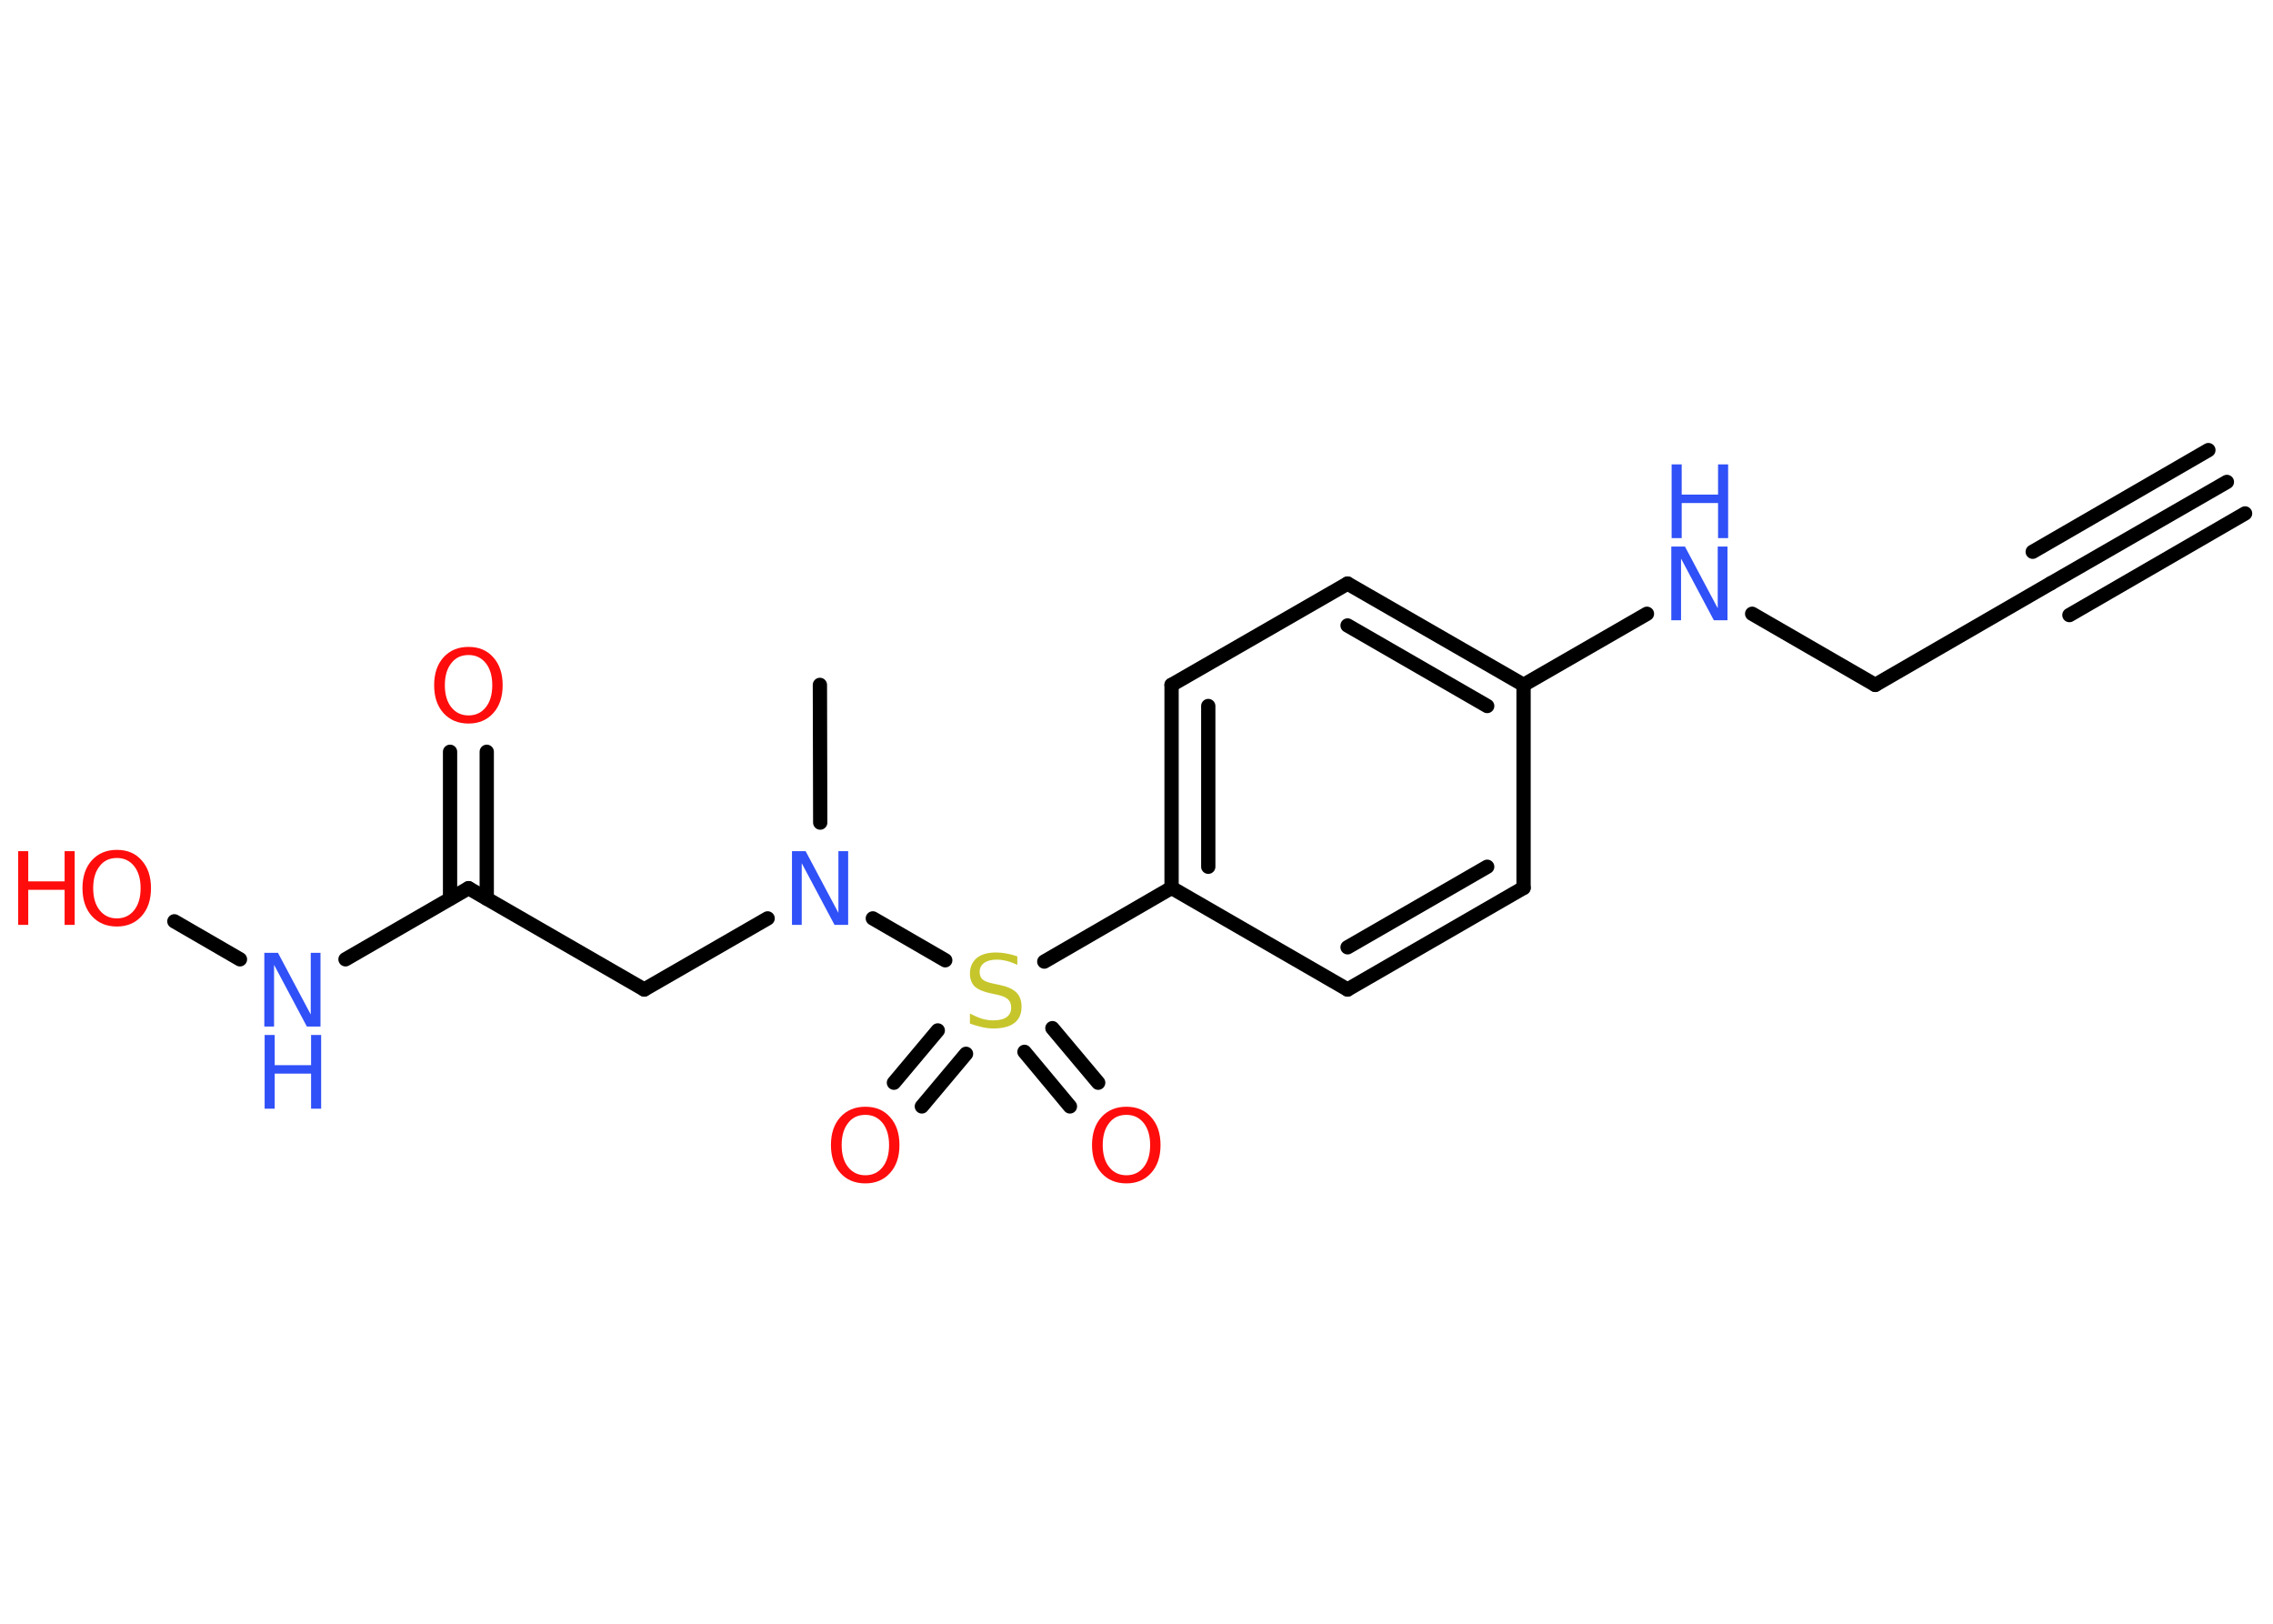 <?xml version='1.0' encoding='UTF-8'?>
<!DOCTYPE svg PUBLIC "-//W3C//DTD SVG 1.1//EN" "http://www.w3.org/Graphics/SVG/1.1/DTD/svg11.dtd">
<svg version='1.2' xmlns='http://www.w3.org/2000/svg' xmlns:xlink='http://www.w3.org/1999/xlink' width='70.0mm' height='50.0mm' viewBox='0 0 70.0 50.0'>
  <desc>Generated by the Chemistry Development Kit (http://github.com/cdk)</desc>
  <g stroke-linecap='round' stroke-linejoin='round' stroke='#000000' stroke-width='.44' fill='#FF0D0D'>
    <rect x='.0' y='.0' width='70.0' height='50.0' fill='#FFFFFF' stroke='none'/>
    <g id='mol1' class='mol'>
      <g id='mol1bnd1' class='bond'>
        <line x1='68.58' y1='14.84' x2='63.16' y2='17.96'/>
        <line x1='69.14' y1='15.81' x2='63.73' y2='18.94'/>
        <line x1='68.01' y1='13.86' x2='62.6' y2='16.99'/>
      </g>
      <line id='mol1bnd2' class='bond' x1='63.16' y1='17.96' x2='57.75' y2='21.09'/>
      <line id='mol1bnd3' class='bond' x1='57.75' y1='21.09' x2='53.96' y2='18.9'/>
      <line id='mol1bnd4' class='bond' x1='50.72' y1='18.9' x2='46.92' y2='21.09'/>
      <g id='mol1bnd5' class='bond'>
        <line x1='46.92' y1='21.09' x2='41.5' y2='17.97'/>
        <line x1='45.8' y1='21.74' x2='41.5' y2='19.26'/>
      </g>
      <line id='mol1bnd6' class='bond' x1='41.5' y1='17.97' x2='36.08' y2='21.09'/>
      <g id='mol1bnd7' class='bond'>
        <line x1='36.08' y1='21.09' x2='36.08' y2='27.34'/>
        <line x1='37.21' y1='21.74' x2='37.21' y2='26.69'/>
      </g>
      <line id='mol1bnd8' class='bond' x1='36.08' y1='27.34' x2='32.16' y2='29.61'/>
      <g id='mol1bnd9' class='bond'>
        <line x1='29.75' y1='32.45' x2='28.39' y2='34.07'/>
        <line x1='28.88' y1='31.73' x2='27.53' y2='33.34'/>
      </g>
      <g id='mol1bnd10' class='bond'>
        <line x1='32.41' y1='31.66' x2='33.82' y2='33.34'/>
        <line x1='31.55' y1='32.39' x2='32.95' y2='34.07'/>
      </g>
      <line id='mol1bnd11' class='bond' x1='29.11' y1='29.57' x2='26.88' y2='28.28'/>
      <line id='mol1bnd12' class='bond' x1='25.26' y1='25.33' x2='25.25' y2='21.09'/>
      <line id='mol1bnd13' class='bond' x1='23.64' y1='28.28' x2='19.84' y2='30.47'/>
      <line id='mol1bnd14' class='bond' x1='19.84' y1='30.47' x2='14.43' y2='27.35'/>
      <g id='mol1bnd15' class='bond'>
        <line x1='13.86' y1='27.67' x2='13.86' y2='23.15'/>
        <line x1='14.99' y1='27.67' x2='14.99' y2='23.15'/>
      </g>
      <line id='mol1bnd16' class='bond' x1='14.43' y1='27.35' x2='10.64' y2='29.54'/>
      <line id='mol1bnd17' class='bond' x1='7.39' y1='29.54' x2='5.37' y2='28.37'/>
      <line id='mol1bnd18' class='bond' x1='36.08' y1='27.34' x2='41.5' y2='30.47'/>
      <g id='mol1bnd19' class='bond'>
        <line x1='41.5' y1='30.47' x2='46.92' y2='27.34'/>
        <line x1='41.5' y1='29.17' x2='45.8' y2='26.69'/>
      </g>
      <line id='mol1bnd20' class='bond' x1='46.92' y1='21.09' x2='46.92' y2='27.34'/>
      <g id='mol1atm4' class='atom'>
        <path d='M51.48 16.83h.41l1.01 1.9v-1.9h.3v2.27h-.42l-1.01 -1.9v1.9h-.3v-2.27z' stroke='none' fill='#3050F8'/>
        <path d='M51.48 14.3h.31v.93h1.12v-.93h.31v2.27h-.31v-1.08h-1.12v1.08h-.31v-2.27z' stroke='none' fill='#3050F8'/>
      </g>
      <path id='mol1atm9' class='atom' d='M31.33 29.41v.3q-.17 -.08 -.33 -.12q-.16 -.04 -.3 -.04q-.25 .0 -.39 .1q-.14 .1 -.14 .28q.0 .15 .09 .23q.09 .08 .34 .13l.19 .04q.34 .07 .51 .23q.16 .16 .16 .44q.0 .33 -.22 .5q-.22 .17 -.65 .17q-.16 .0 -.34 -.04q-.18 -.04 -.38 -.11v-.31q.19 .1 .37 .16q.18 .05 .35 .05q.27 .0 .41 -.1q.14 -.1 .14 -.29q.0 -.17 -.1 -.26q-.1 -.09 -.33 -.14l-.19 -.04q-.34 -.07 -.5 -.21q-.15 -.15 -.15 -.4q.0 -.3 .21 -.48q.21 -.17 .59 -.17q.16 .0 .32 .03q.17 .03 .34 .09z' stroke='none' fill='#C6C62C'/>
      <path id='mol1atm10' class='atom' d='M26.65 34.33q-.34 .0 -.53 .25q-.2 .25 -.2 .68q.0 .43 .2 .68q.2 .25 .53 .25q.33 .0 .53 -.25q.2 -.25 .2 -.68q.0 -.43 -.2 -.68q-.2 -.25 -.53 -.25zM26.65 34.08q.48 .0 .76 .32q.29 .32 .29 .86q.0 .54 -.29 .86q-.29 .32 -.76 .32q-.48 .0 -.77 -.32q-.29 -.32 -.29 -.86q.0 -.54 .29 -.86q.29 -.32 .77 -.32z' stroke='none'/>
      <path id='mol1atm11' class='atom' d='M34.69 34.33q-.34 .0 -.53 .25q-.2 .25 -.2 .68q.0 .43 .2 .68q.2 .25 .53 .25q.33 .0 .53 -.25q.2 -.25 .2 -.68q.0 -.43 -.2 -.68q-.2 -.25 -.53 -.25zM34.69 34.08q.48 .0 .76 .32q.29 .32 .29 .86q.0 .54 -.29 .86q-.29 .32 -.76 .32q-.48 .0 -.77 -.32q-.29 -.32 -.29 -.86q.0 -.54 .29 -.86q.29 -.32 .77 -.32z' stroke='none'/>
      <path id='mol1atm12' class='atom' d='M24.4 26.21h.41l1.01 1.9v-1.9h.3v2.27h-.42l-1.01 -1.9v1.9h-.3v-2.27z' stroke='none' fill='#3050F8'/>
      <path id='mol1atm16' class='atom' d='M14.43 20.17q-.34 .0 -.53 .25q-.2 .25 -.2 .68q.0 .43 .2 .68q.2 .25 .53 .25q.33 .0 .53 -.25q.2 -.25 .2 -.68q.0 -.43 -.2 -.68q-.2 -.25 -.53 -.25zM14.43 19.92q.48 .0 .76 .32q.29 .32 .29 .86q.0 .54 -.29 .86q-.29 .32 -.76 .32q-.48 .0 -.77 -.32q-.29 -.32 -.29 -.86q.0 -.54 .29 -.86q.29 -.32 .77 -.32z' stroke='none'/>
      <g id='mol1atm17' class='atom'>
        <path d='M8.15 29.34h.41l1.01 1.9v-1.9h.3v2.27h-.42l-1.01 -1.9v1.9h-.3v-2.27z' stroke='none' fill='#3050F8'/>
        <path d='M8.15 31.87h.31v.93h1.12v-.93h.31v2.27h-.31v-1.08h-1.12v1.08h-.31v-2.27z' stroke='none' fill='#3050F8'/>
      </g>
      <g id='mol1atm18' class='atom'>
        <path d='M3.6 26.42q-.34 .0 -.53 .25q-.2 .25 -.2 .68q.0 .43 .2 .68q.2 .25 .53 .25q.33 .0 .53 -.25q.2 -.25 .2 -.68q.0 -.43 -.2 -.68q-.2 -.25 -.53 -.25zM3.6 26.17q.48 .0 .76 .32q.29 .32 .29 .86q.0 .54 -.29 .86q-.29 .32 -.76 .32q-.48 .0 -.77 -.32q-.29 -.32 -.29 -.86q.0 -.54 .29 -.86q.29 -.32 .77 -.32z' stroke='none'/>
        <path d='M.56 26.21h.31v.93h1.12v-.93h.31v2.27h-.31v-1.08h-1.12v1.08h-.31v-2.27z' stroke='none'/>
      </g>
    </g>
  </g>
</svg>
